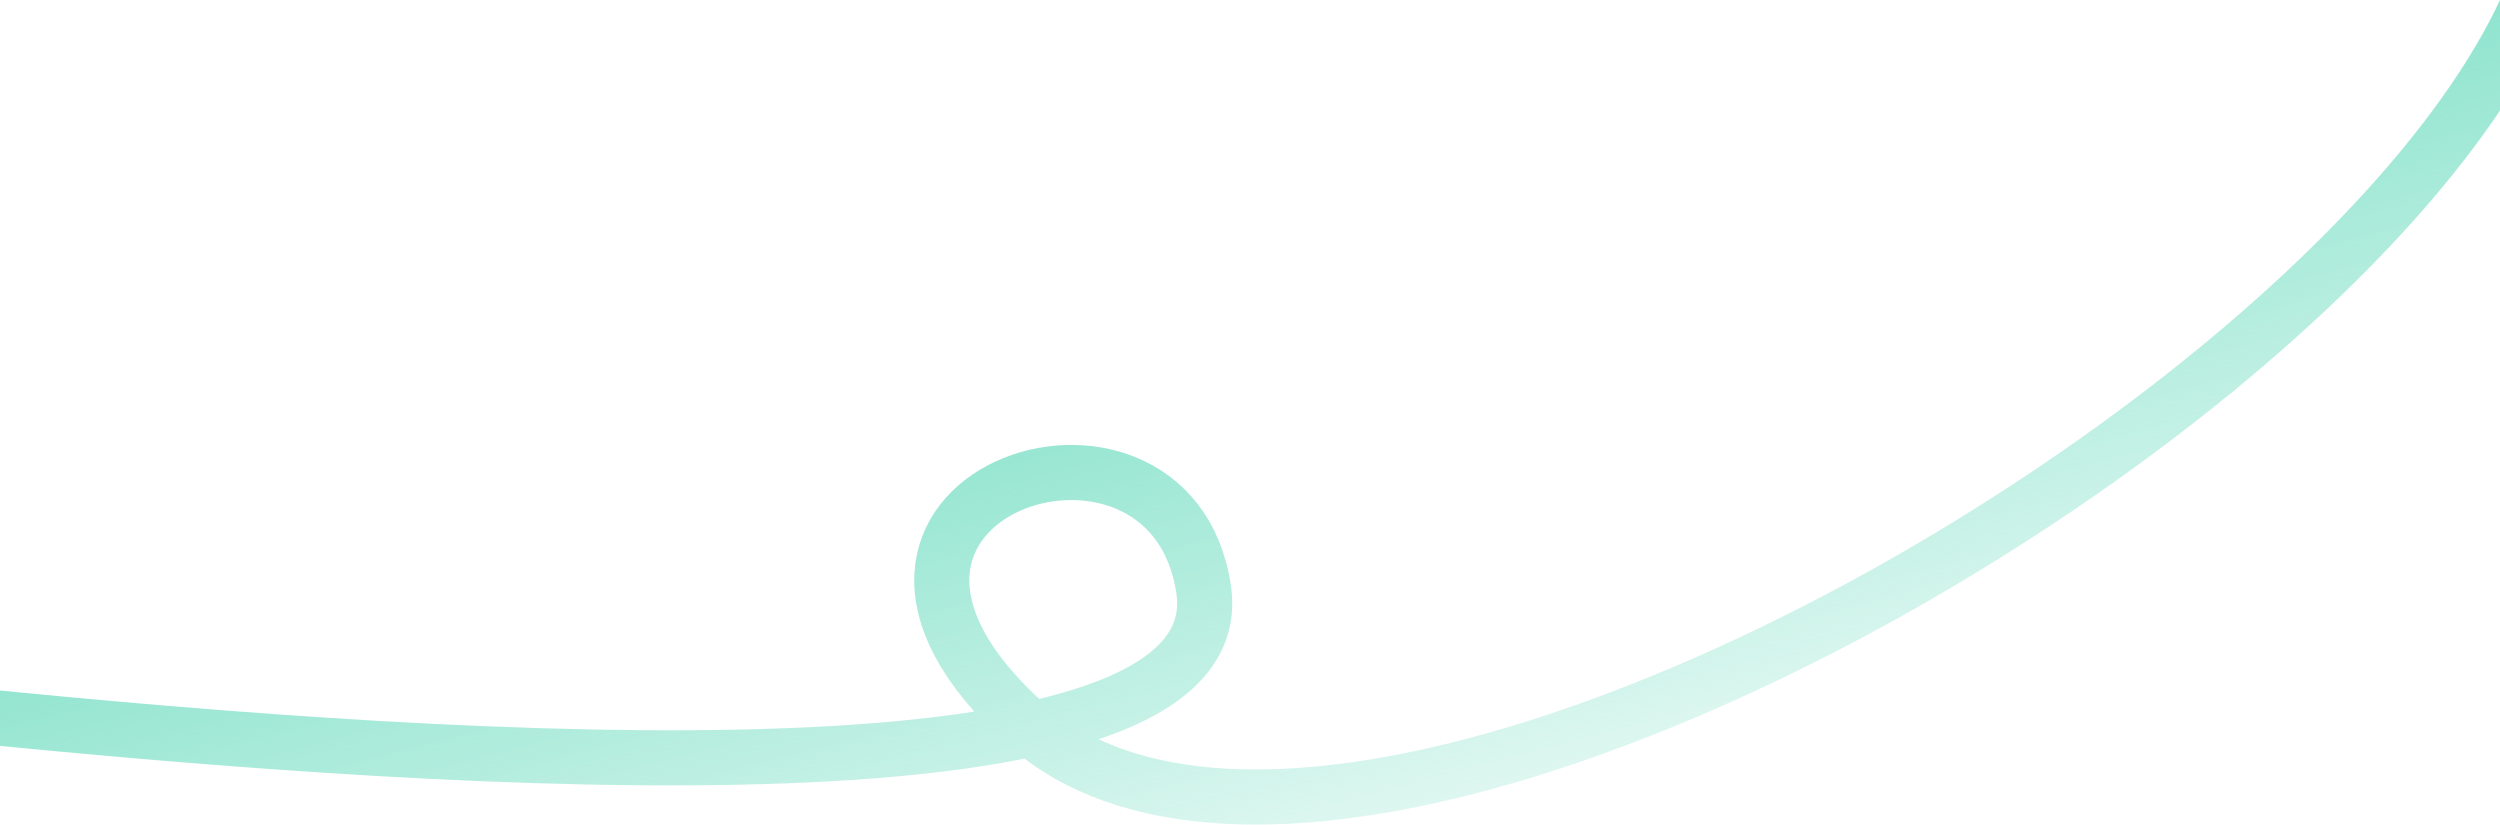 <svg width="1860" height="614" viewBox="0 0 1860 614" fill="none" xmlns="http://www.w3.org/2000/svg">
<path d="M-23.5 532C348.365 569.475 920.5 606.5 895.5 438.5C870.5 270.5 574.778 368.967 763 538.5C1061.41 807.278 2237.99 6.889 1813.26 -235.832" stroke="url(#paint0_linear_189_865)" stroke-width="41"/>
<defs>
<linearGradient id="paint0_linear_189_865" x1="911" y1="-79" x2="1128" y2="747.5" gradientUnits="userSpaceOnUse">
<stop stop-color="#4CD4B3"/>
<stop offset="1" stop-color="#4CD4B0" stop-opacity="0"/>
</linearGradient>
</defs>
</svg>
